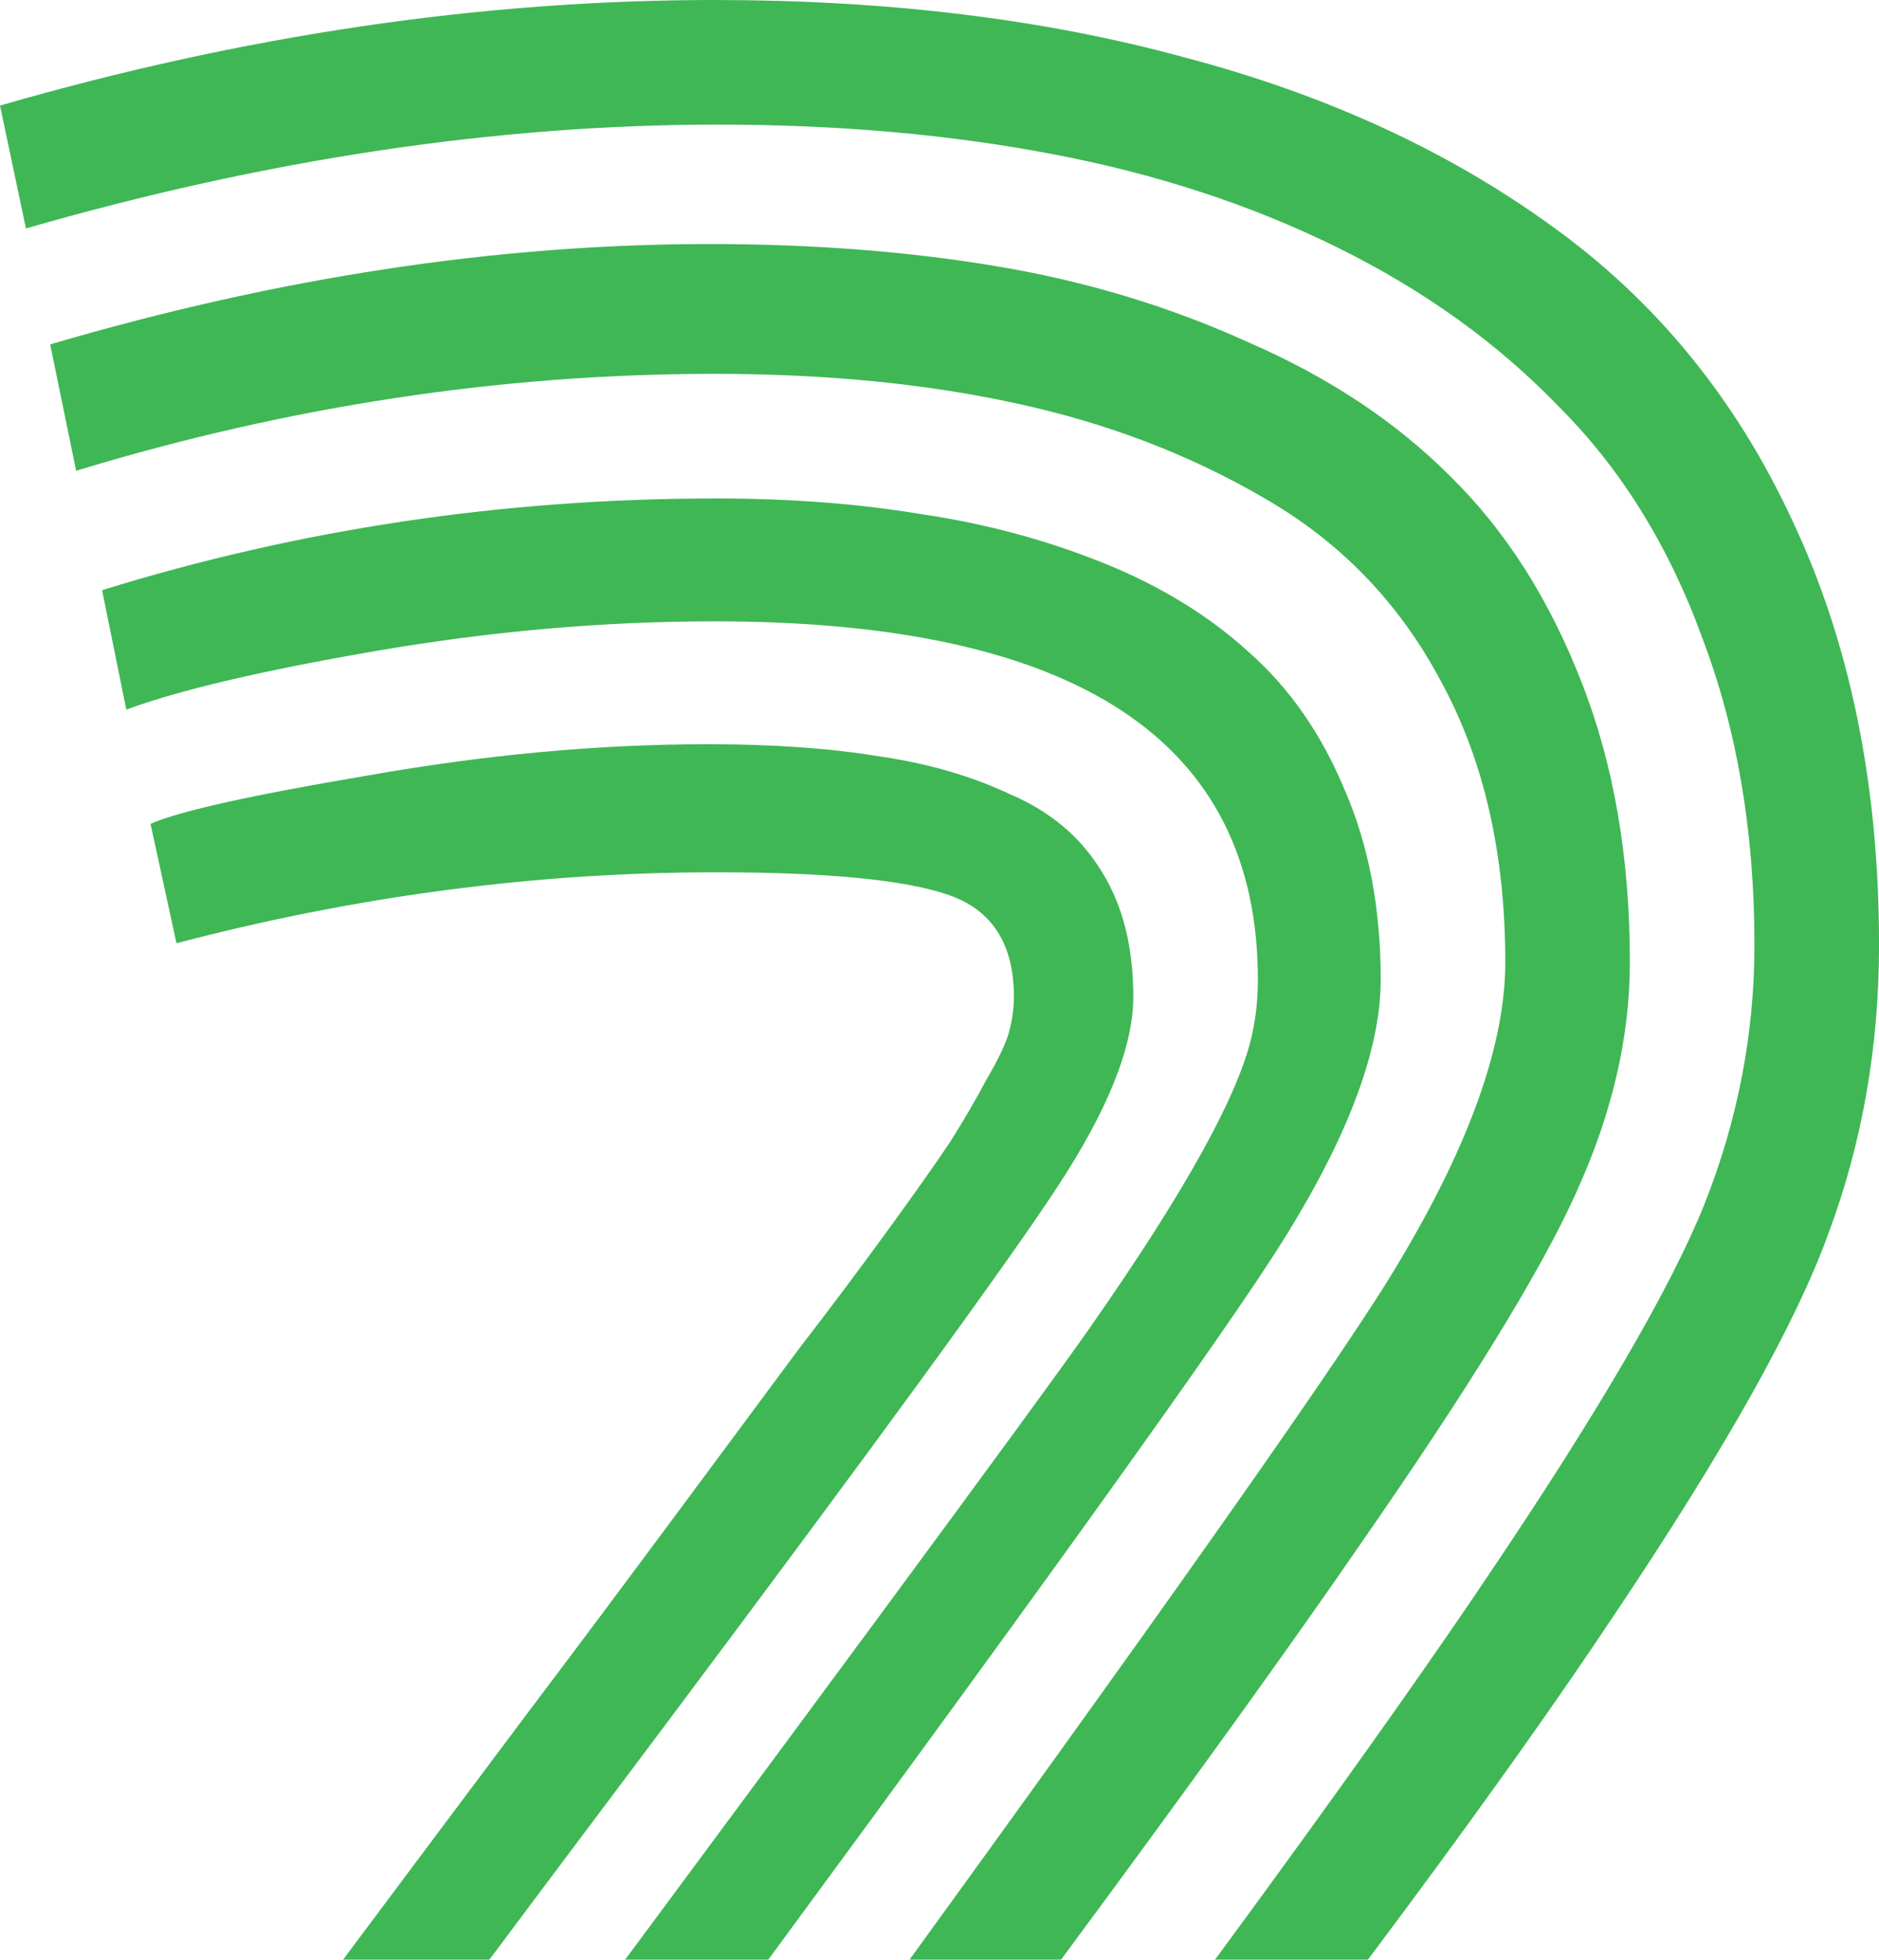 <svg width="399" height="416" viewBox="0 0 399 416" fill="none" xmlns="http://www.w3.org/2000/svg">
<path d="M50.335 487.919H19.473C36.618 464.65 53.519 441.87 70.175 419.581C86.831 397.291 100.67 378.799 111.692 364.102C122.96 349.161 133.859 334.587 144.392 320.381C154.924 306.174 163.374 294.784 169.743 286.211C176.356 277.639 182.602 269.311 188.481 261.228C194.359 253.145 198.768 246.899 201.707 242.49C204.647 237.836 207.219 233.427 209.423 229.263C211.872 225.099 213.465 221.792 214.199 219.343C214.934 216.649 215.302 214.077 215.302 211.628C215.302 200.36 210.648 193.135 201.34 189.95C192.032 186.766 175.621 185.174 152.107 185.174C113.897 185.174 75.686 190.195 37.476 200.238L31.965 174.887C38.088 172.192 53.519 168.763 78.258 164.599C103.242 160.19 127.246 157.986 150.27 157.986C164.232 157.986 176.356 158.843 186.644 160.558C196.931 162.027 206.239 164.722 214.567 168.641C223.14 172.315 229.631 177.826 234.039 185.174C238.448 192.277 240.653 201.095 240.653 211.628C240.653 222.16 235.264 235.632 224.487 252.042C213.71 268.453 186.031 306.419 141.452 365.939C105.201 414.192 74.829 454.852 50.335 487.919ZM110.223 487.919H79.36C170.723 364.959 221.425 296.254 231.468 281.803C252.043 252.41 263.555 231.468 266.004 218.976C266.739 215.547 267.106 211.872 267.106 207.953C267.106 157.251 228.651 131.9 151.74 131.9C128.226 131.9 104.344 133.982 80.095 138.146C55.846 142.31 38.088 146.474 26.821 150.638L21.677 125.286C63.562 112.305 107.038 105.814 152.107 105.814C167.783 105.814 182.235 106.916 195.462 109.12C208.933 111.08 221.793 114.509 234.039 119.408C246.286 124.307 256.696 130.675 265.269 138.513C273.842 146.106 280.578 155.781 285.477 167.538C290.62 179.296 293.192 192.767 293.192 207.953C293.192 223.63 285.477 243.347 270.046 267.106C254.614 290.865 208.443 354.794 131.532 458.894C122.225 471.386 115.121 481.061 110.223 487.919ZM171.58 487.919H140.718C224.242 373.777 274.944 302.745 292.825 274.822C310.705 246.654 319.646 223.14 319.646 204.279C319.646 181.255 315.114 161.415 306.052 144.759C297.234 128.103 284.742 115.121 268.576 105.814C252.655 96.506 235.019 89.77 215.669 85.606C196.564 81.442 175.254 79.36 151.74 79.36C106.426 79.36 61.235 86.219 16.166 99.935L10.655 73.114C58.908 58.908 105.569 51.805 150.638 51.805C172.682 51.805 193.135 53.397 211.995 56.581C230.855 59.765 248.613 65.154 265.269 72.747C282.17 80.095 296.377 89.525 307.889 101.037C319.646 112.55 328.953 127.123 335.812 144.759C342.67 162.15 346.099 181.99 346.099 204.279C346.099 220.2 342.303 236.489 334.71 253.145C327.361 269.556 311.93 294.662 288.416 328.464C265.147 362.265 226.201 415.417 171.58 487.919ZM235.142 487.919H204.279C255.962 419.581 293.315 368.266 316.339 333.975C339.608 299.438 354.795 273.352 361.898 255.717C369.001 237.836 372.553 219.466 372.553 200.605C372.553 176.601 368.879 154.924 361.53 135.574C354.427 115.979 344.262 99.568 331.035 86.341C318.054 72.869 302.378 61.602 284.007 52.539C265.637 43.477 245.429 36.863 223.385 32.699C201.585 28.535 177.948 26.453 152.475 26.453C105.446 26.453 56.459 33.802 5.511 48.498L0 22.412C51.682 7.471 102.262 0 151.74 0C188.481 0 221.67 4.042 251.308 12.124C281.19 19.962 307.154 31.842 329.198 47.763C351.488 63.684 368.634 84.626 380.636 110.59C392.883 136.554 399.006 166.559 399.006 200.605C399.006 222.16 395.454 242.49 388.351 261.595C381.493 280.7 366.307 307.766 342.793 342.792C319.523 377.819 283.64 426.194 235.142 487.919Z" fill="#3FB755"/>
</svg>
